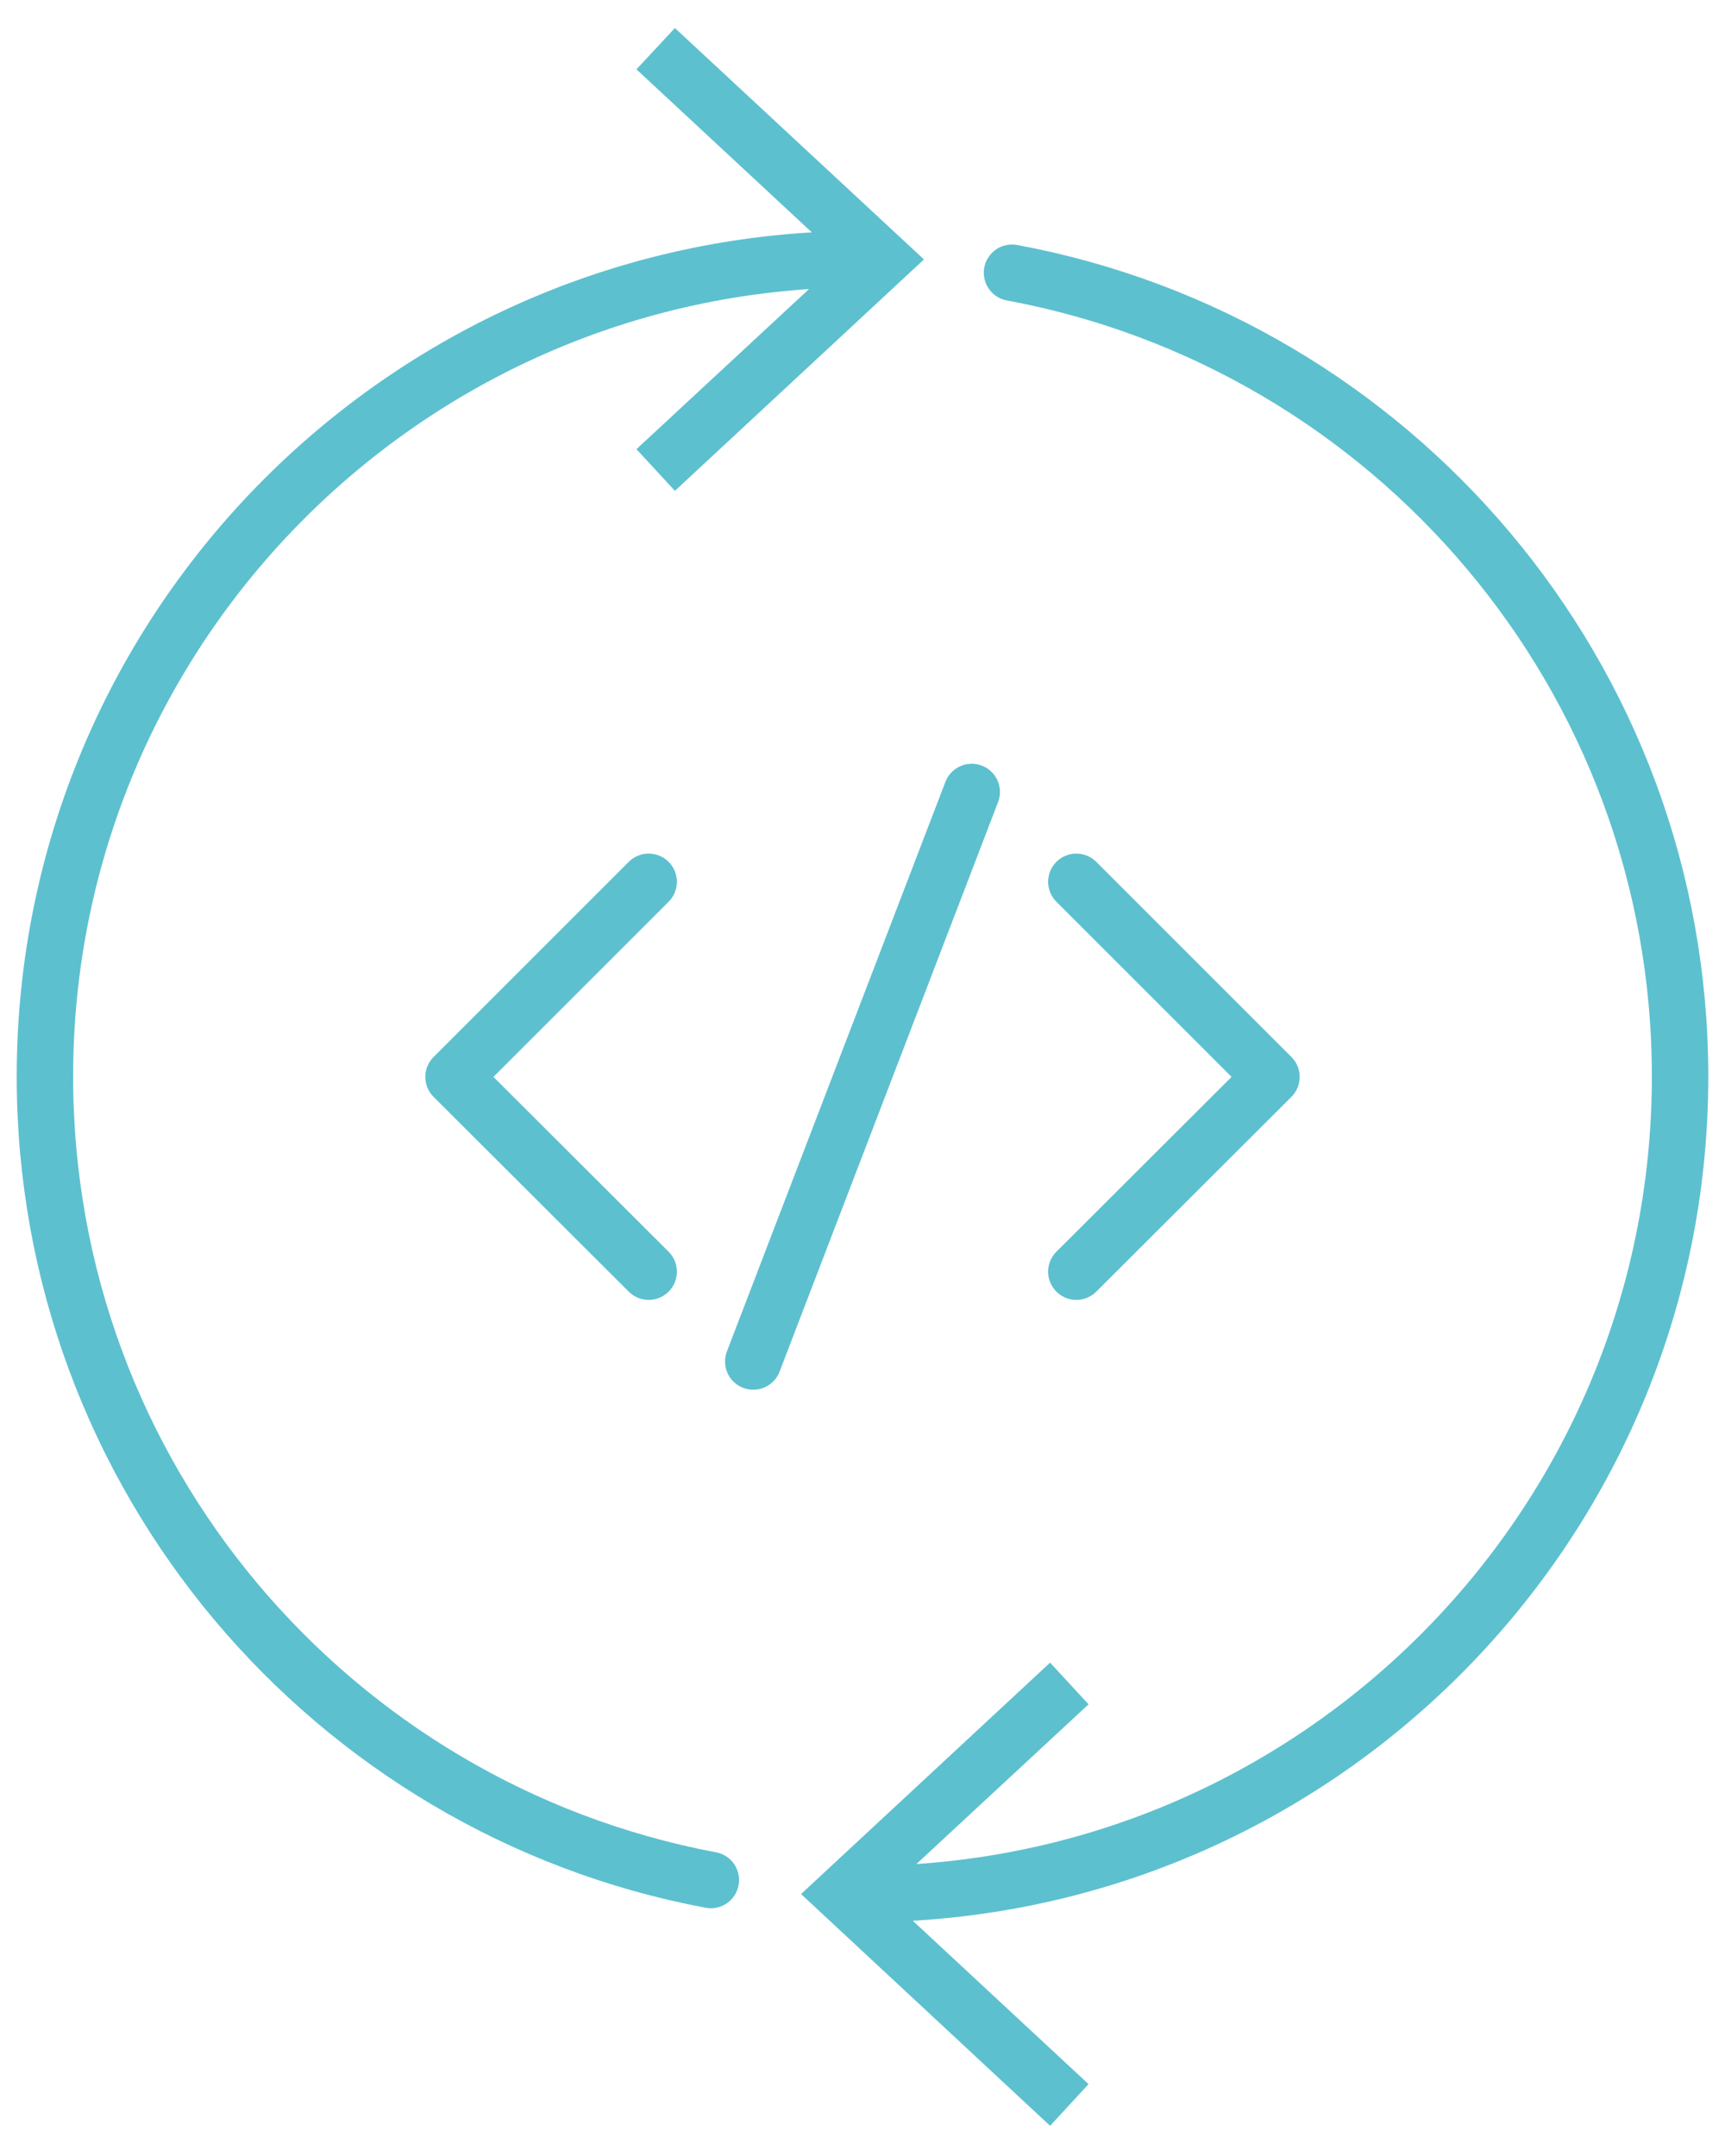 <svg width="48" height="60" viewBox="0 0 48 60" fill="none" xmlns="http://www.w3.org/2000/svg">
<path d="M18.05 35.39L12.62 29.97L18.05 24.54" stroke="#5DC0CF" stroke-width="1.57" stroke-linecap="round" stroke-linejoin="round"/>
<path d="M29.95 24.54L35.38 29.97L29.95 35.39" stroke="#5DC0CF" stroke-width="1.57" stroke-linecap="round" stroke-linejoin="round"/>
<path d="M20.96 37.89L27.04 22.04" stroke="#5DC0CF" stroke-width="1.57" stroke-linecap="round" stroke-linejoin="round"/>
<path d="M28.16 7.59C38.74 9.55 46.75 18.82 46.75 29.96C46.75 42.52 36.56 52.71 24 52.71" stroke="#5DC0CF" stroke-width="1.57" stroke-linecap="round" stroke-linejoin="round"/>
<path d="M29.22 46.27L30.29 47.43L24.6 52.71L30.29 58L29.22 59.16L22.29 52.71L29.22 46.27Z" fill="#5DC0CF"/>
<path d="M19.78 52.32C9.23 50.34 1.25 41.08 1.25 29.96C1.25 17.4 11.44 7.21 24 7.21" stroke="#5DC0CF" stroke-width="1.57" stroke-linecap="round" stroke-linejoin="round"/>
<path d="M18.78 13.66L17.71 12.5L23.4 7.22L17.71 1.93L18.78 0.78L25.71 7.22L18.78 13.66Z" fill="#5DC0CF"/>
</svg>
